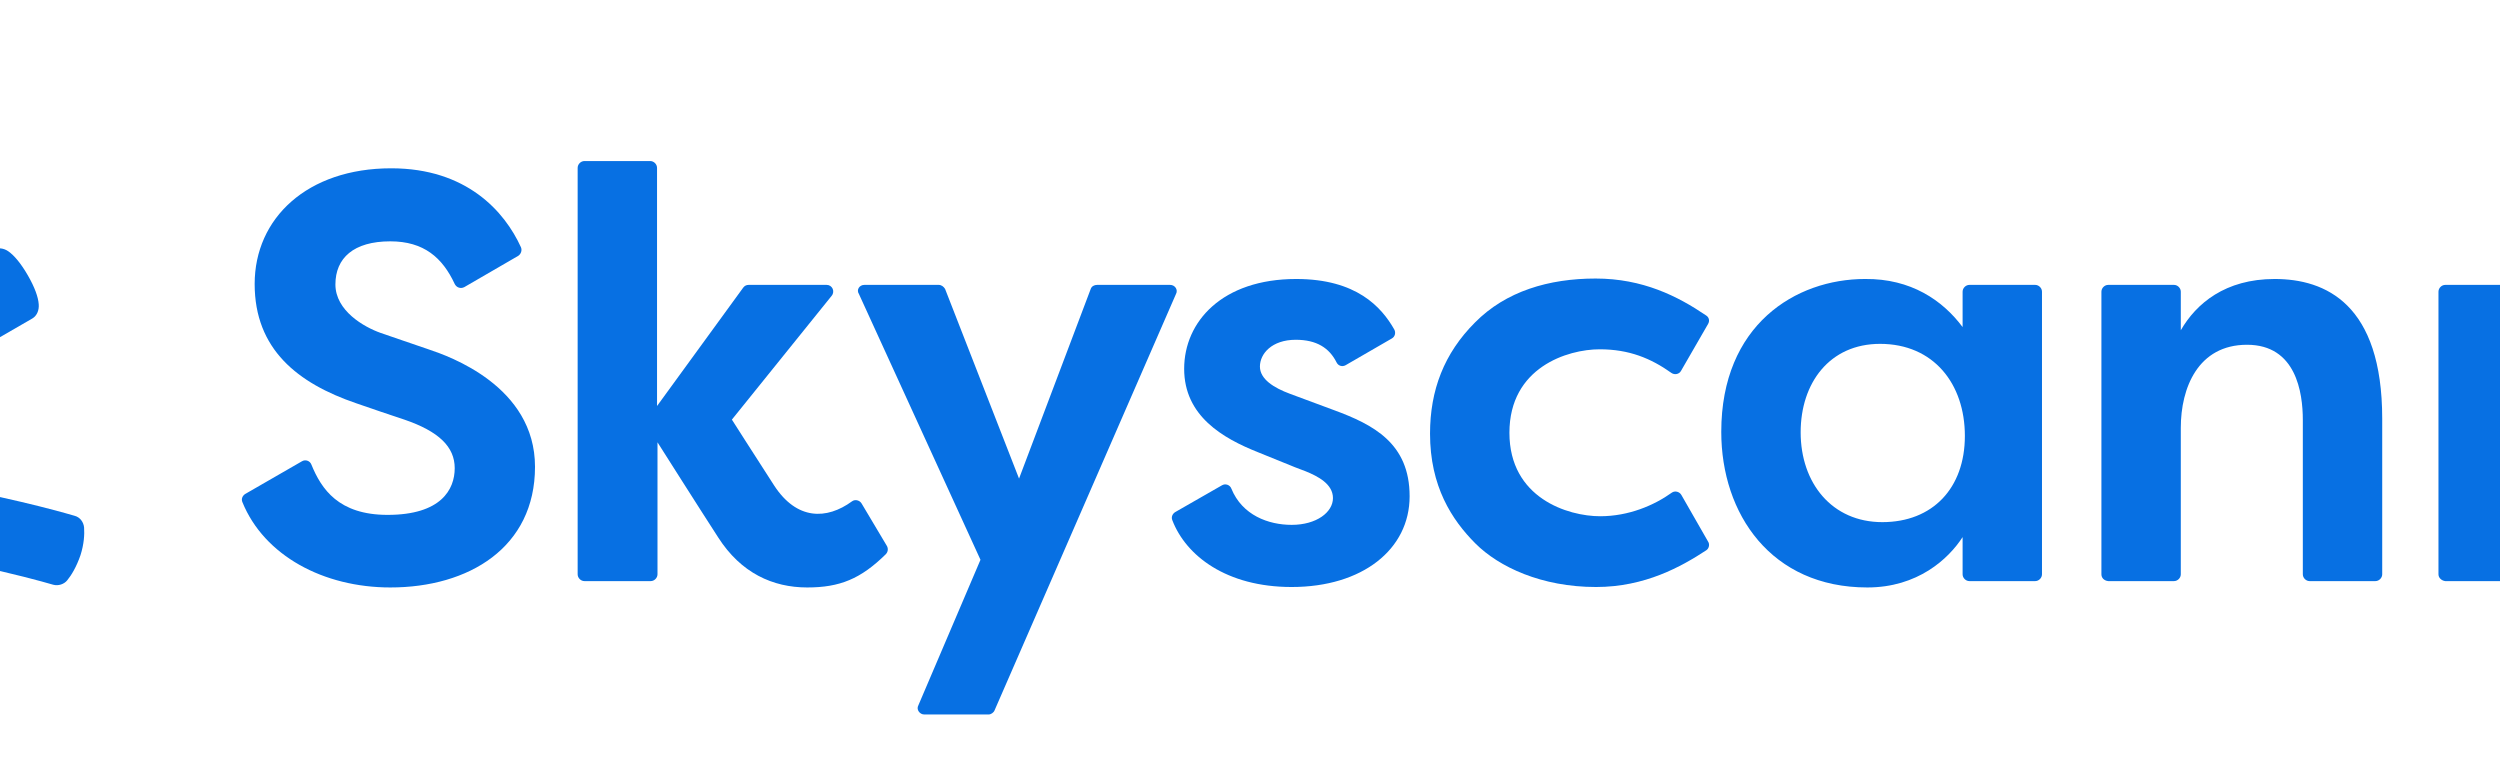 <?xml version="1.0" ?>
<svg xmlns="http://www.w3.org/2000/svg" xmlns:sodipodi="http://sodipodi.sourceforge.net/DTD/sodipodi-0.dtd" xmlns:inkscape="http://www.inkscape.org/namespaces/inkscape" viewBox="0 0 1100 335" xml:space="preserve" sodipodi:version="0.32" inkscape:version="0.45.1" sodipodi:docname="skyscanner.svg" inkscape:output_extension="org.inkscape.output.svg.inkscape" sodipodi:docbase="C:\Users\Fernando\Documents\+backup!\!!!!comiccovers!">
	<sodipodi:namedview inkscape:window-height="480" inkscape:window-width="640" inkscape:pageshadow="2" inkscape:pageopacity="0.0" guidetolerance="10.0" gridtolerance="10.0" objecttolerance="10.0" borderopacity="1.0" bordercolor="#666666" pagecolor="#ffffff" id="base" height="65px" width="360px"/>
	<style type="text/css" id="style2243">
	.st0{fill:#0770E3;}
</style>
	<g id="g2245" transform="matrix(1.996,0,0,1.996,-552.018,-166.865)">
		<g id="g2247">
			<path class="st0" d="M 195.1,220 C 197.2,220 199.2,219.5 201.1,218.4 L 223,205.8 C 227.4,203.3 232.5,202.2 237.6,202.8 C 264.2,205.9 282.8,210.9 288.3,212.5 C 289.4,212.8 290.7,212.4 291.4,211.5 C 292.3,210.4 293.4,208.6 294.3,206 C 295.1,203.5 295.2,201.4 295.1,199.9 C 295,198.7 294.2,197.6 293,197.3 C 284.4,194.8 246.3,184.5 195.1,184.5 C 143.9,184.5 105.8,194.8 97.2,197.3 C 96,197.6 95.2,198.7 95.1,199.9 C 95,201.3 95.1,203.4 95.9,206 C 96.7,208.6 97.9,210.4 98.8,211.5 C 99.5,212.4 100.8,212.8 101.9,212.5 C 107.4,210.9 126.1,205.9 152.6,202.8 C 157.7,202.2 162.8,203.3 167.2,205.8 L 189.1,218.4 C 191,219.5 193.1,220 195.1,220 z " id="path2249" style="fill:#0770e3"/>
			<path class="st0" d="M 158.6,149.1 C 159.8,151.2 161.7,152.6 163.9,153.2 C 166.1,153.8 168.4,153.5 170.5,152.3 C 172.6,151.1 174,149.2 174.6,147 C 175.2,144.8 174.9,142.5 173.7,140.4 L 154,106.3 C 153.4,105.2 152.1,104.8 150.9,104.9 C 149.3,105 147.1,105.8 144.5,107.3 C 141.9,108.8 140.1,110.3 139.2,111.6 C 138.5,112.6 138.3,113.9 138.9,115 L 158.6,149.1 z " id="path2251" style="fill:#0770e3"/>
			<path class="st0" d="M 140.6,173.5 C 142.7,174.7 145.1,174.9 147.2,174.4 C 149.4,173.8 151.3,172.4 152.5,170.3 C 153.7,168.2 153.9,165.8 153.4,163.7 C 152.9,161.6 151.4,159.6 149.3,158.4 L 115.2,138.7 C 114.1,138.1 112.8,138.3 111.8,139 C 110.5,139.9 109,141.7 107.5,144.3 C 106,146.9 105.2,149.1 105.1,150.7 C 105,152 105.5,153.2 106.5,153.8 L 140.6,173.5 z " id="path2253" style="fill:#0770e3"/>
			<path class="st0" d="M 203.8,137 C 203.8,139.4 202.8,141.6 201.3,143.2 C 199.7,144.8 197.6,145.7 195.1,145.7 C 192.7,145.7 190.5,144.7 188.9,143.2 C 187.3,141.6 186.4,139.5 186.4,137 L 186.4,97.7 C 186.4,96.4 187.2,95.4 188.4,94.9 C 189.8,94.2 192.1,93.8 195.1,93.8 C 198.1,93.8 200.4,94.2 201.8,94.9 C 202.9,95.5 203.8,96.4 203.8,97.7 L 203.8,137 z " id="path2255" style="fill:#0770e3"/>
			<path class="st0" d="M 231.6,149.1 C 230.4,151.2 228.5,152.6 226.3,153.2 C 224.1,153.8 221.8,153.5 219.7,152.3 C 217.6,151.1 216.2,149.2 215.6,147 C 215,144.8 215.3,142.5 216.5,140.4 L 236.2,106.3 C 236.8,105.2 238.1,104.8 239.3,104.9 C 240.9,105 243.1,105.8 245.7,107.3 C 248.3,108.8 250.1,110.3 251,111.6 C 251.7,112.6 251.9,113.9 251.3,115 L 231.6,149.1 z " id="path2257" style="fill:#0770e3"/>
			<path class="st0" d="M 249.6,173.5 C 247.5,174.7 245.1,174.9 243,174.4 C 240.8,173.8 238.9,172.4 237.7,170.3 C 236.5,168.2 236.3,165.8 236.8,163.7 C 237.4,161.5 238.8,159.6 240.9,158.4 L 275,138.7 C 276.1,138.1 277.4,138.3 278.4,139 C 279.7,139.9 281.2,141.7 282.7,144.3 C 284.2,146.9 285,149.1 285.1,150.7 C 285.2,152 284.7,153.2 283.7,153.8 L 249.6,173.5 z " id="path2259" style="fill:#0770e3"/>
		</g>
		<g id="g2261">
			<path class="st0" d="M 467.1,146.4 L 483.5,146.4 C 484.1,146.4 484.6,146.8 484.9,147.3 L 501.2,189.1 L 517,147.3 C 517.2,146.7 517.8,146.4 518.4,146.4 L 534.5,146.4 C 535.6,146.4 536.3,147.5 535.8,148.4 L 495.8,240.2 C 495.6,240.7 495,241.1 494.5,241.1 L 480.3,241.1 C 479.3,241.1 478.5,240 479,239.1 L 492.7,207 L 465.9,148.4 C 465.3,147.5 466,146.4 467.1,146.4 z " id="path2263" style="fill:#0770e3"/>
			<path class="st0" d="M 709.2,155.7 L 709.2,147.9 C 709.2,147.1 709.9,146.4 710.7,146.4 L 725.2,146.4 C 726,146.4 726.7,147.1 726.7,147.9 L 726.7,210.2 C 726.7,211 726,211.7 725.2,211.7 L 710.7,211.7 C 709.9,211.7 709.2,211 709.2,210.2 L 709.2,202 C 706.1,206.8 699.3,213.1 688.2,213.1 C 667,213.1 656,196.9 656,178.8 C 656,155.2 672.4,145.1 687.7,145.1 C 697.8,145 704.8,149.8 709.2,155.7 z M 673.5,178.9 C 673.5,190.1 680.4,198.7 691.5,198.7 C 702.6,198.7 709.7,191.2 709.7,179.7 C 709.7,168.2 702.8,159.4 691,159.4 C 679.9,159.4 673.5,168 673.5,178.9 z " id="path2265" style="fill:#0770e3"/>
			<path class="st0" d="M 739.8,210.2 L 739.8,147.9 C 739.8,147.1 740.5,146.4 741.3,146.4 L 755.8,146.4 C 756.6,146.4 757.3,147.1 757.3,147.9 L 757.3,156.4 C 760.7,150.5 767.1,145.1 778,145.1 C 789.2,145.1 801.7,150.6 801.7,175.9 L 801.7,210.2 C 801.7,211 801,211.7 800.2,211.7 L 785.7,211.7 C 784.9,211.7 784.2,211 784.2,210.2 L 784.2,176.2 C 784.2,170.1 782.7,159.6 771.9,159.6 C 761.1,159.6 757.3,169.1 757.3,177.9 L 757.3,210.2 C 757.3,211 756.6,211.7 755.8,211.7 L 741.3,211.7 C 740.4,211.6 739.8,211 739.8,210.2 z " id="path2267" style="fill:#0770e3"/>
			<path class="st0" d="M 814.1,210.2 L 814.1,147.9 C 814.1,147.1 814.8,146.4 815.6,146.4 L 830.1,146.4 C 830.9,146.4 831.6,147.1 831.6,147.9 L 831.6,156.4 C 835,150.5 841.4,145.1 852.3,145.1 C 863.5,145.1 876,150.6 876,175.9 L 876,210.2 C 876,211 875.3,211.7 874.5,211.7 L 860,211.7 C 859.2,211.7 858.5,211 858.5,210.2 L 858.5,176.2 C 858.5,170.1 857,159.6 846.2,159.6 C 835.4,159.6 831.6,169.1 831.6,177.9 L 831.6,210.2 C 831.6,211 830.9,211.7 830.1,211.7 L 815.6,211.7 C 814.8,211.6 814.1,211 814.1,210.2 z " id="path2269" style="fill:#0770e3"/>
			<path class="st0" d="M 966.4,146.4 L 980.5,146.4 C 981.3,146.4 982,147.1 982,147.9 L 982,160.8 C 984.8,148 995.8,143.6 1003.8,145.5 C 1004.5,145.6 1004.9,146.2 1004.9,146.9 L 1004.9,161.1 C 1004.9,162 1004.1,162.7 1003.1,162.5 C 988.3,159.6 982.3,167.6 982.3,178.8 C 982.3,186.8 982.3,204.9 982.3,210.2 C 982.3,211 981.6,211.7 980.8,211.7 L 966.3,211.7 C 965.5,211.7 964.8,211 964.8,210.2 L 964.8,147.9 C 964.9,147.1 965.6,146.4 966.4,146.4 z " id="path2271" style="fill:#0770e3"/>
			<path class="st0" d="M 371,160.6 C 366.5,159.1 364.1,158.2 360.5,157 C 356.8,155.7 350.5,152.1 350.5,146.3 C 350.5,140.5 354.5,136.8 362.6,136.8 C 370,136.8 374.1,140.4 376.8,146.2 C 377.2,147 378.1,147.3 378.9,146.9 L 390.8,140 C 391.4,139.6 391.7,138.8 391.4,138.1 C 387.8,130.2 379.4,120.7 362.8,120.7 C 344.3,120.7 332.7,131.7 332.7,146.2 C 332.7,160.6 342.2,168.1 355.1,172.5 C 359.8,174.1 361.7,174.8 365.7,176.1 C 373.3,178.7 376.8,182.1 376.8,186.8 C 376.8,191.5 373.8,197.1 362,197.1 C 351.2,197.1 347.4,191.4 345.2,186 C 344.9,185.2 343.9,184.8 343.1,185.3 L 330.6,192.5 C 330,192.9 329.7,193.6 330,194.3 C 334.8,206.1 347.9,213.1 362.6,213.1 C 379.9,213.1 394.5,204.3 394.5,186.5 C 394.5,168.7 375.5,162.1 371,160.6 z " id="path2273" style="fill:#0770e3"/>
			<path class="st0" d="M 466.5,194.6 C 466.1,193.9 465.1,193.6 464.4,194.1 C 458.8,198.2 452.2,198.3 447.2,190.6 C 443,184.1 437.9,176.1 437.9,176.1 L 459.9,148.8 C 460.7,147.8 460,146.4 458.8,146.4 L 441.6,146.4 C 441.1,146.4 440.7,146.6 440.4,147 L 421.4,173.1 L 421.4,120.6 C 421.4,119.8 420.7,119.1 419.9,119.1 L 405.4,119.1 C 404.6,119.1 403.9,119.8 403.9,120.6 L 403.9,210.2 C 403.9,211 404.6,211.7 405.4,211.7 L 420,211.7 C 420.8,211.7 421.5,211 421.5,210.2 L 421.5,181.1 C 421.5,181.1 431.2,196.4 434.9,202.1 C 439.9,209.9 446.9,213.1 454.5,213.1 C 461.7,213.1 466.3,211.2 471.8,205.8 C 472.3,205.3 472.4,204.6 472.1,204 L 466.5,194.6 z " id="path2275" style="fill:#0770e3"/>
			<path class="st0" d="M 570.6,174 C 566,172.3 564.4,171.7 560.9,170.4 C 557.4,169.1 554.3,167.2 554.3,164.4 C 554.3,161.6 556.9,158.5 562.2,158.5 C 566.8,158.5 569.6,160.3 571.2,163.5 C 571.6,164.3 572.5,164.5 573.2,164.1 L 583.4,158.2 C 584.1,157.8 584.3,156.9 583.9,156.2 C 581.1,151.3 575.6,145.1 562.3,145.1 C 546,145.1 537.6,154.5 537.6,164.9 C 537.6,175.3 546.1,180.2 553.9,183.3 C 562.7,186.9 563.3,187.1 564.4,187.5 C 567.1,188.6 570.4,190.3 570.4,193.4 C 570.4,196.5 566.8,199.3 561.3,199.3 C 556.2,199.3 550.4,197.2 548,191.3 C 547.7,190.5 546.7,190.1 545.9,190.6 L 535.6,196.5 C 535,196.9 534.7,197.6 535,198.3 C 538,206.1 546.9,213 561.3,213 C 576.9,213 587.3,204.7 587.3,193 C 587.3,181.3 579.3,177.2 570.6,174 z " id="path2277" style="fill:#0770e3"/>
			<path class="st0" d="M 629.2,160.6 C 635.7,160.6 640.5,162.6 645,165.8 C 645.7,166.3 646.7,166.1 647.1,165.4 L 653.1,155 C 653.5,154.3 653.3,153.5 652.6,153.1 C 646.4,148.9 638.7,145 628.3,145 C 618,145 608.5,147.8 601.7,154.7 C 594.9,161.5 591.8,169.6 591.8,179.2 C 591.8,190.8 596.6,198.2 601.8,203.4 C 607,208.6 616.4,213 628.4,213 C 639.2,213 647.2,208.5 652.7,204.9 C 653.3,204.5 653.5,203.6 653.1,203 L 647.2,192.7 C 646.8,192 645.8,191.7 645.1,192.2 C 641.2,195 635.6,197.4 629.3,197.4 C 622.2,197.4 609.3,193.4 609.3,179 C 609.3,164.6 622.1,160.6 629.2,160.6 z " id="path2279" style="fill:#0770e3"/>
			<path class="st0" d="M 923.4,198.6 C 917.6,198.6 912.1,197.2 908.1,194 C 904.1,190.8 902.2,187.5 902.2,183.6 L 954,183.6 C 954.8,183.6 955.5,182.9 955.5,182.1 C 955.2,166.7 950.2,159.5 945.4,154.6 C 940.4,149.6 931.9,145 920.7,145 C 909.5,145 900.9,149.1 895,154.9 C 889.2,160.7 884.8,168.1 884.8,179.3 C 884.8,190.5 889.3,197.9 894.8,203.4 C 900.3,208.9 909.3,213 922.2,213 C 934.4,213 944.7,208.7 952.1,200.2 C 952.7,199.5 952.5,198.4 951.7,198 L 941.4,192 C 940.9,191.7 940.2,191.7 939.7,192.2 C 934.6,197 928.1,198.6 923.4,198.6 z M 920.6,159 C 928.9,159 936.5,164 937.7,173 L 902.8,173 C 905.1,163.3 912.3,159 920.6,159 z " id="path2281" style="fill:#0770e3"/>
		</g>
	</g>
</svg>